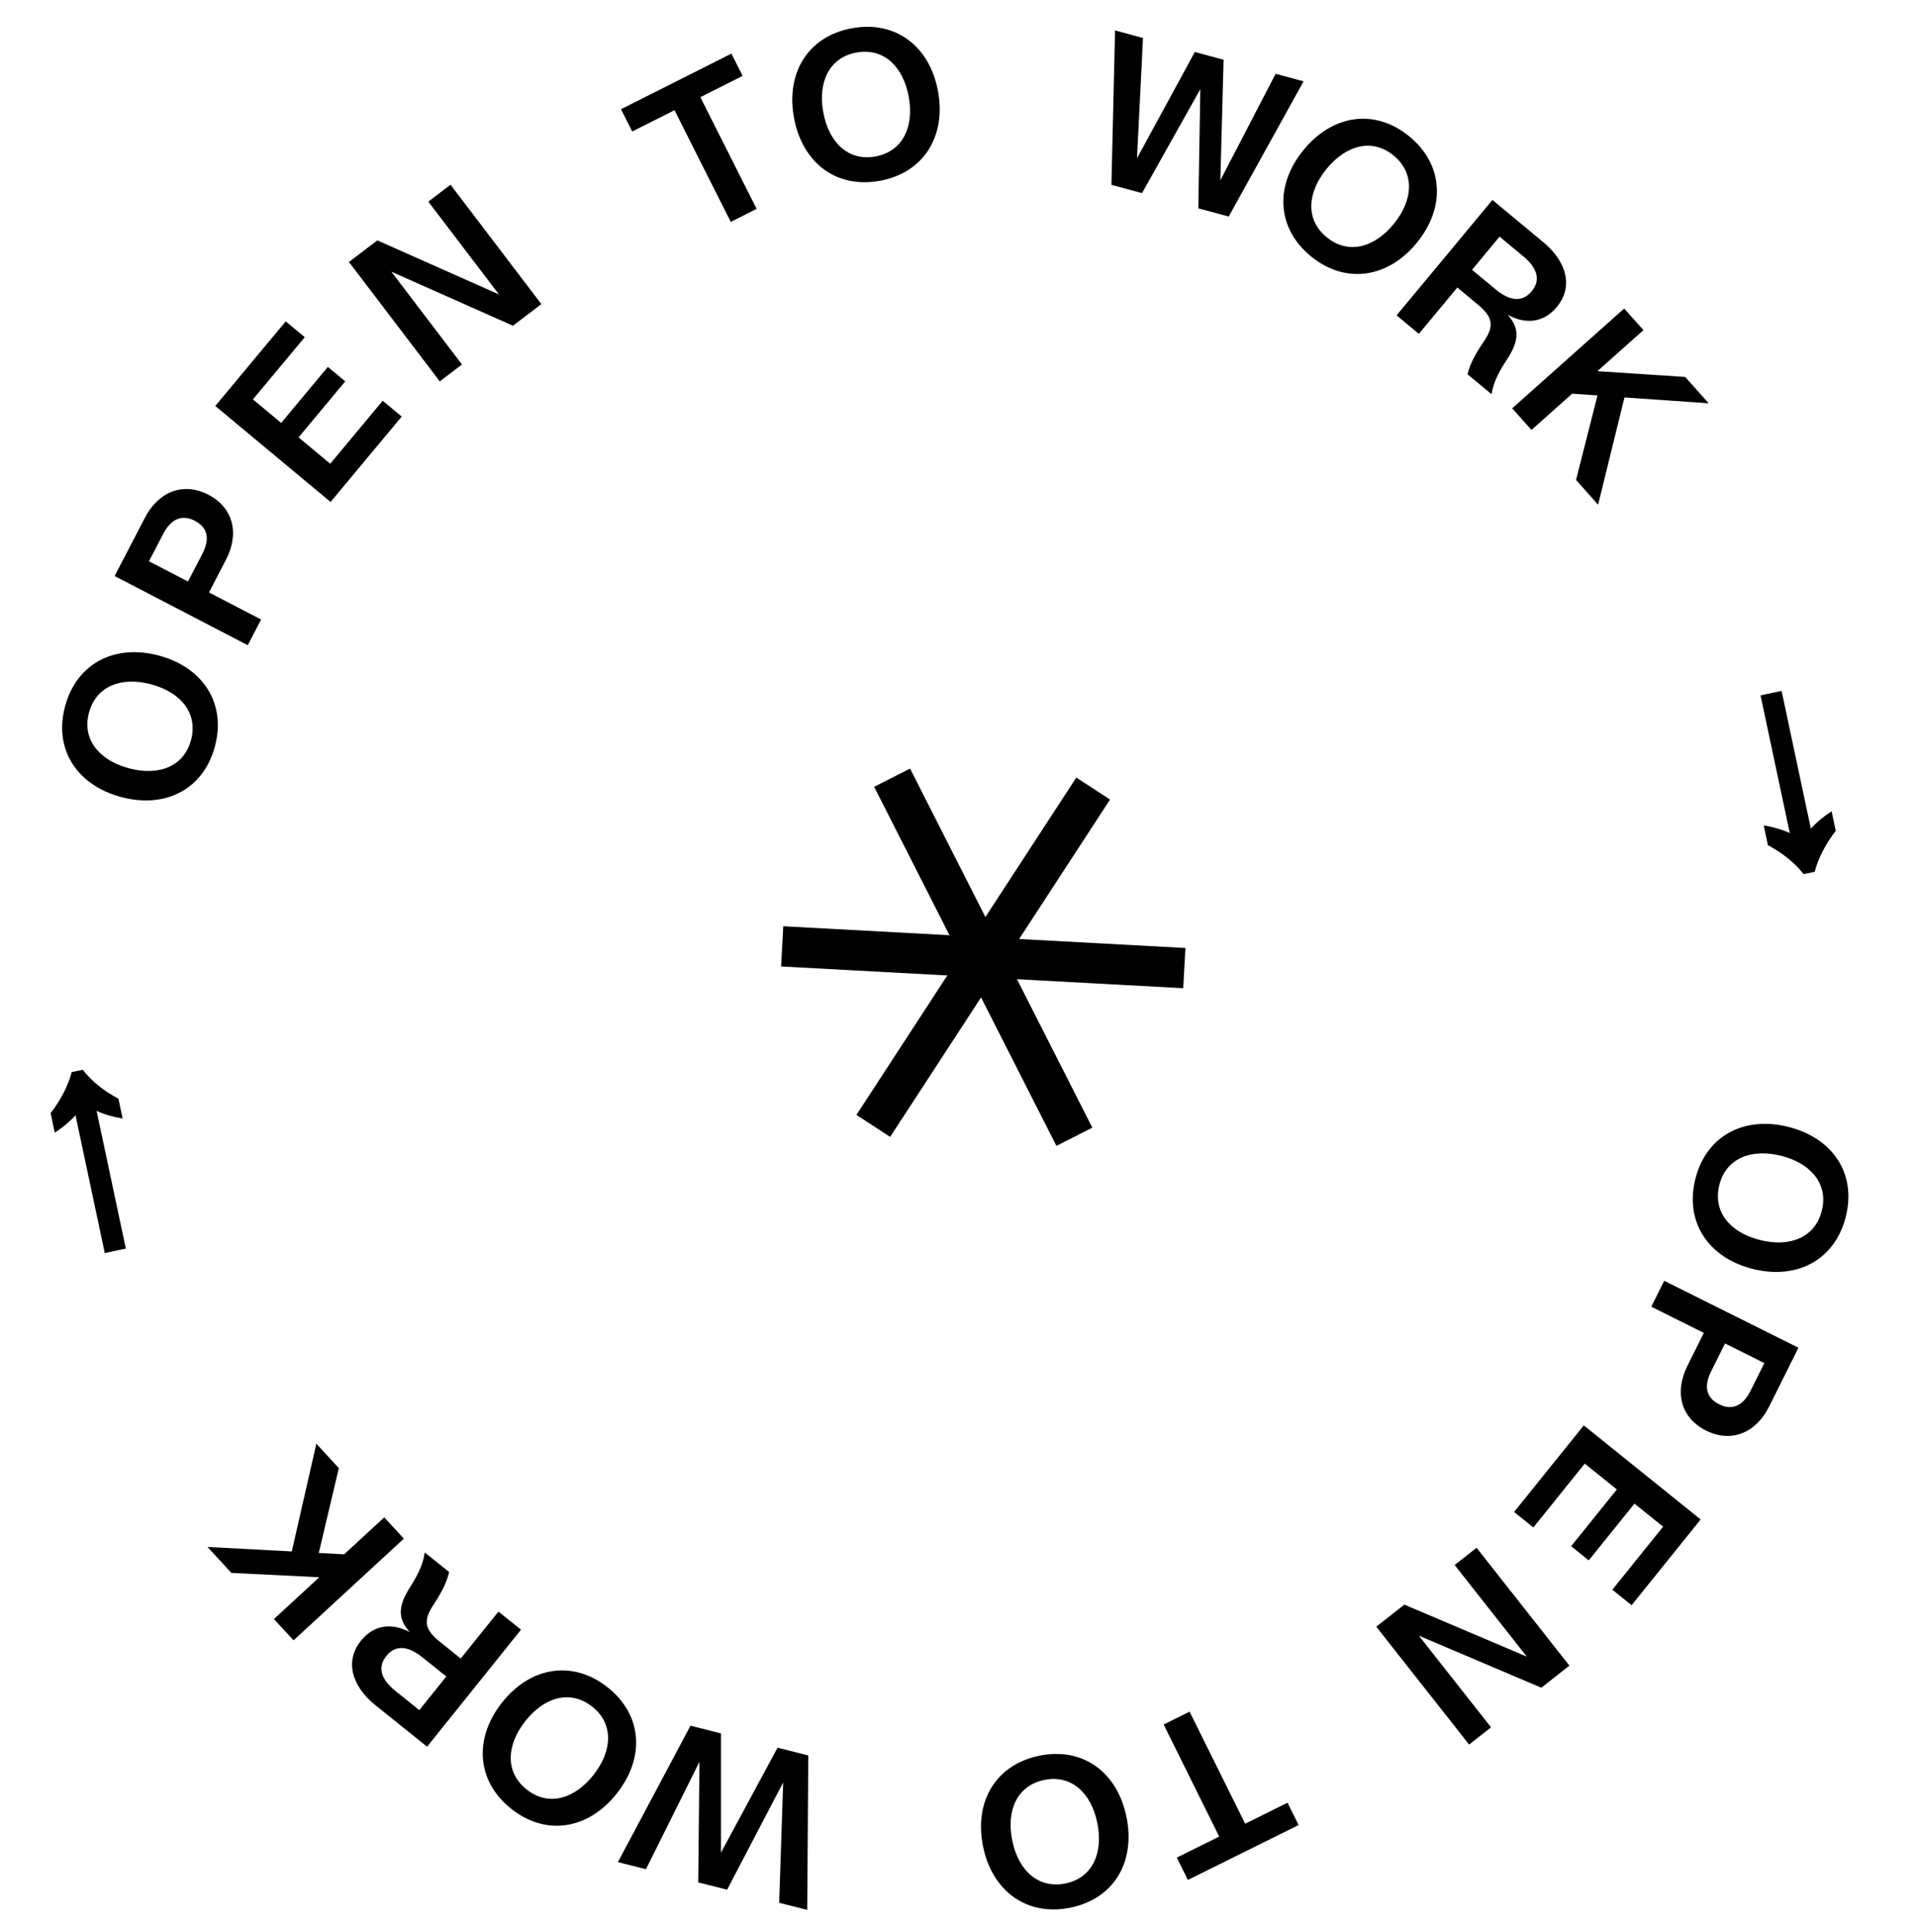 <svg width="127" height="128" viewBox="0 0 127 128" fill="none" xmlns="http://www.w3.org/2000/svg">
<path d="M14.234 49.474C13.463 52.325 10.929 53.598 8.01 52.808C5.09 52.019 3.543 49.642 4.314 46.791C5.086 43.939 7.623 42.653 10.543 43.443C13.462 44.232 15.005 46.622 14.234 49.474ZM12.653 49.046C13.132 47.275 12 45.882 10.027 45.348C8.054 44.815 6.374 45.448 5.896 47.218C5.42 48.975 6.552 50.369 8.525 50.903C10.498 51.436 12.178 50.803 12.653 49.046Z" fill="black"/>
<path d="M9.601 34.305C10.512 32.553 12.162 31.928 13.802 32.78C15.454 33.639 15.878 35.343 14.968 37.094L13.845 39.256L17.298 41.05L16.413 42.752L7.594 38.168L9.601 34.305ZM13.402 36.706C13.906 35.737 13.787 34.965 12.905 34.507C12.047 34.062 11.322 34.395 10.819 35.364L9.869 37.19L12.453 38.532L13.402 36.706Z" fill="black"/>
<path d="M21.877 30.728L25.354 26.554L26.613 27.602L21.9 33.261L14.262 26.899L18.93 21.295L20.189 22.343L16.757 26.463L18.629 28.022L21.72 24.311L22.871 25.27L19.78 28.981L21.877 30.728Z" fill="black"/>
<path d="M28.376 13.359L29.847 12.24L35.866 20.151L33.983 21.584L25.927 18.002L30.607 24.152L29.136 25.271L23.117 17.36L25 15.928L33.056 19.51L28.376 13.359Z" fill="black"/>
<path d="M48.456 3.553L49.199 5.029L46.398 6.439L50.126 13.841L48.413 14.704L44.685 7.302L41.884 8.712L41.141 7.236L48.456 3.553Z" fill="black"/>
<path d="M58.294 11.979C55.388 12.513 53.147 10.775 52.601 7.801C52.054 4.827 53.531 2.406 56.437 1.872C59.342 1.338 61.597 3.073 62.143 6.047C62.69 9.022 61.199 11.445 58.294 11.979ZM57.998 10.368C59.801 10.036 60.571 8.415 60.202 6.404C59.832 4.394 58.536 3.152 56.733 3.483C54.943 3.812 54.173 5.434 54.542 7.444C54.912 9.454 56.208 10.697 57.998 10.368Z" fill="black"/>
<path d="M84.508 4.891L86.36 5.391L81.402 14.348L79.388 13.804L79.521 5.907L75.658 12.796L73.631 12.249L73.872 2.017L75.723 2.518L75.325 10.488L79.156 3.445L81.062 3.96L80.847 11.95L84.508 4.891Z" fill="black"/>
<path d="M86.864 16.996C84.572 15.133 84.439 12.3 86.346 9.954C88.254 7.607 91.054 7.159 93.346 9.022C95.638 10.886 95.782 13.727 93.874 16.074C91.967 18.42 89.156 18.86 86.864 16.996ZM87.897 15.725C89.32 16.882 91.053 16.415 92.343 14.829C93.632 13.242 93.736 11.45 92.312 10.293C90.9 9.145 89.167 9.613 87.878 11.199C86.588 12.785 86.485 14.577 87.897 15.725Z" fill="black"/>
<path d="M102.233 16.039C103.827 17.363 104.23 19.025 103.139 20.339C102.271 21.384 101.09 21.514 99.886 20.86C100.773 21.851 100.565 22.715 99.789 23.891C99.117 24.898 98.901 25.574 98.813 26.119L97.219 24.796C97.352 24.306 97.54 23.752 98.274 22.669C99.02 21.596 98.906 21.01 97.893 20.17L96.547 19.052L93.998 22.121L92.522 20.896L98.872 13.249L102.233 16.039ZM99.084 19.174C100.042 19.97 100.863 20.033 101.471 19.301C102.08 18.569 101.867 17.773 100.908 16.977L99.346 15.68L97.522 17.878L99.084 19.174Z" fill="black"/>
<path d="M104.411 31.801L105.833 26.201L104.154 26.085L101.458 28.488L100.181 27.057L107.601 20.442L108.878 21.874L105.826 24.594L111.644 24.978L113.2 26.723L107.62 26.334L105.873 33.442L104.411 31.801Z" fill="black"/>
<path d="M112.319 78.109C113.042 75.245 115.555 73.931 118.487 74.671C121.419 75.412 123.005 77.763 122.281 80.627C121.558 83.491 119.042 84.819 116.11 84.078C113.178 83.337 111.595 80.973 112.319 78.109ZM113.907 78.51C113.457 80.289 114.612 81.663 116.594 82.164C118.575 82.665 120.244 82.003 120.693 80.225C121.139 78.461 119.985 77.086 118.003 76.585C116.021 76.085 114.353 76.746 113.907 78.51Z" fill="black"/>
<path d="M117.204 93.199C116.323 94.965 114.683 95.618 113.029 94.793C111.363 93.962 110.911 92.266 111.792 90.499L112.879 88.32L109.396 86.582L110.252 84.866L119.147 89.303L117.204 93.199ZM113.364 90.861C112.876 91.838 113.008 92.608 113.898 93.052C114.762 93.483 115.482 93.138 115.969 92.161L116.888 90.319L114.282 89.019L113.364 90.861Z" fill="black"/>
<path d="M104.989 96.98L101.583 101.211L100.307 100.184L104.925 94.448L112.667 100.681L108.093 106.363L106.817 105.335L110.18 101.159L108.282 99.631L105.253 103.393L104.087 102.454L107.116 98.692L104.989 96.98Z" fill="black"/>
<path d="M98.78 114.454L97.328 115.597L91.178 107.788L93.037 106.324L101.151 109.771L96.37 103.7L97.822 102.556L103.971 110.366L102.112 111.83L93.999 108.382L98.78 114.454Z" fill="black"/>
<path d="M78.696 124.566L77.962 123.086L80.772 121.694L77.091 114.268L78.81 113.416L82.491 120.842L85.3 119.449L86.034 120.929L78.696 124.566Z" fill="black"/>
<path d="M68.873 116.332C71.769 115.75 74.038 117.45 74.634 120.415C75.23 123.38 73.794 125.825 70.898 126.407C68.002 126.989 65.719 125.291 65.123 122.327C64.527 119.362 65.977 116.914 68.873 116.332ZM69.196 117.938C67.398 118.299 66.655 119.934 67.058 121.938C67.461 123.942 68.777 125.162 70.575 124.801C72.359 124.442 73.102 122.808 72.699 120.804C72.296 118.8 70.98 117.579 69.196 117.938Z" fill="black"/>
<path d="M42.795 123.855L40.936 123.386L45.744 114.347L47.766 114.858L47.765 122.756L51.513 115.803L53.549 116.317L53.478 126.551L51.619 126.082L51.885 118.106L48.171 125.212L46.257 124.729L46.339 116.736L42.795 123.855Z" fill="black"/>
<path d="M40.239 111.791C42.562 113.616 42.742 116.446 40.874 118.823C39.006 121.201 36.214 121.696 33.891 119.871C31.568 118.046 31.377 115.207 33.245 112.83C35.113 110.452 37.916 109.966 40.239 111.791ZM39.227 113.079C37.785 111.946 36.06 112.442 34.797 114.049C33.535 115.656 33.461 117.45 34.903 118.583C36.334 119.707 38.059 119.211 39.322 117.604C40.585 115.997 40.658 114.203 39.227 113.079Z" fill="black"/>
<path d="M24.888 113.003C23.272 111.706 22.842 110.05 23.911 108.718C24.761 107.659 25.94 107.51 27.154 108.144C26.251 107.168 26.445 106.3 27.201 105.112C27.856 104.094 28.061 103.414 28.14 102.868L29.756 104.165C29.631 104.656 29.453 105.214 28.736 106.308C28.008 107.393 28.132 107.977 29.159 108.801L30.523 109.896L33.021 106.785L34.517 107.985L28.295 115.737L24.888 113.003ZM27.985 109.816C27.013 109.036 26.191 108.987 25.595 109.729C24.999 110.471 25.226 111.263 26.197 112.043L27.78 113.314L29.568 111.086L27.985 109.816Z" fill="black"/>
<path d="M22.448 97.279L21.119 102.902L22.8 102.991L25.456 100.543L26.755 101.953L19.447 108.69L18.147 107.28L21.153 104.509L15.329 104.222L13.744 102.503L19.33 102.8L20.958 95.663L22.448 97.279Z" fill="black"/>
<path d="M116.846 54.694C117.165 54.745 117.464 54.812 117.742 54.895C118.032 54.976 118.308 55.077 118.572 55.199L116.634 46.076L118.03 45.78L119.967 54.903C120.16 54.696 120.367 54.498 120.588 54.308C120.82 54.117 121.072 53.933 121.343 53.757L121.617 55.05C120.938 55.93 120.473 56.835 120.22 57.766L119.488 57.922C118.901 57.169 118.113 56.53 117.124 56.005L116.846 54.694Z" fill="black"/>
<path d="M8.125 74.113C7.806 74.062 7.507 73.995 7.229 73.912C6.939 73.831 6.662 73.73 6.399 73.608L8.337 82.731L6.941 83.027L5.004 73.904C4.81 74.111 4.604 74.309 4.383 74.498C4.151 74.69 3.899 74.874 3.628 75.05L3.354 73.756C4.033 72.877 4.498 71.972 4.751 71.04L5.483 70.885C6.07 71.638 6.858 72.277 7.847 72.802L8.125 74.113Z" fill="black"/>
<path d="M78.533 62.815L78.389 65.479L51.747 64.039L51.891 61.375L78.533 62.815Z" fill="black"/>
<path d="M71.305 51.522L73.54 52.979L58.972 75.332L56.737 73.875L71.305 51.522Z" fill="black"/>
<path d="M57.912 52.134L60.291 50.927L72.366 74.72L69.987 75.927L57.912 52.134Z" fill="black"/>
</svg>
